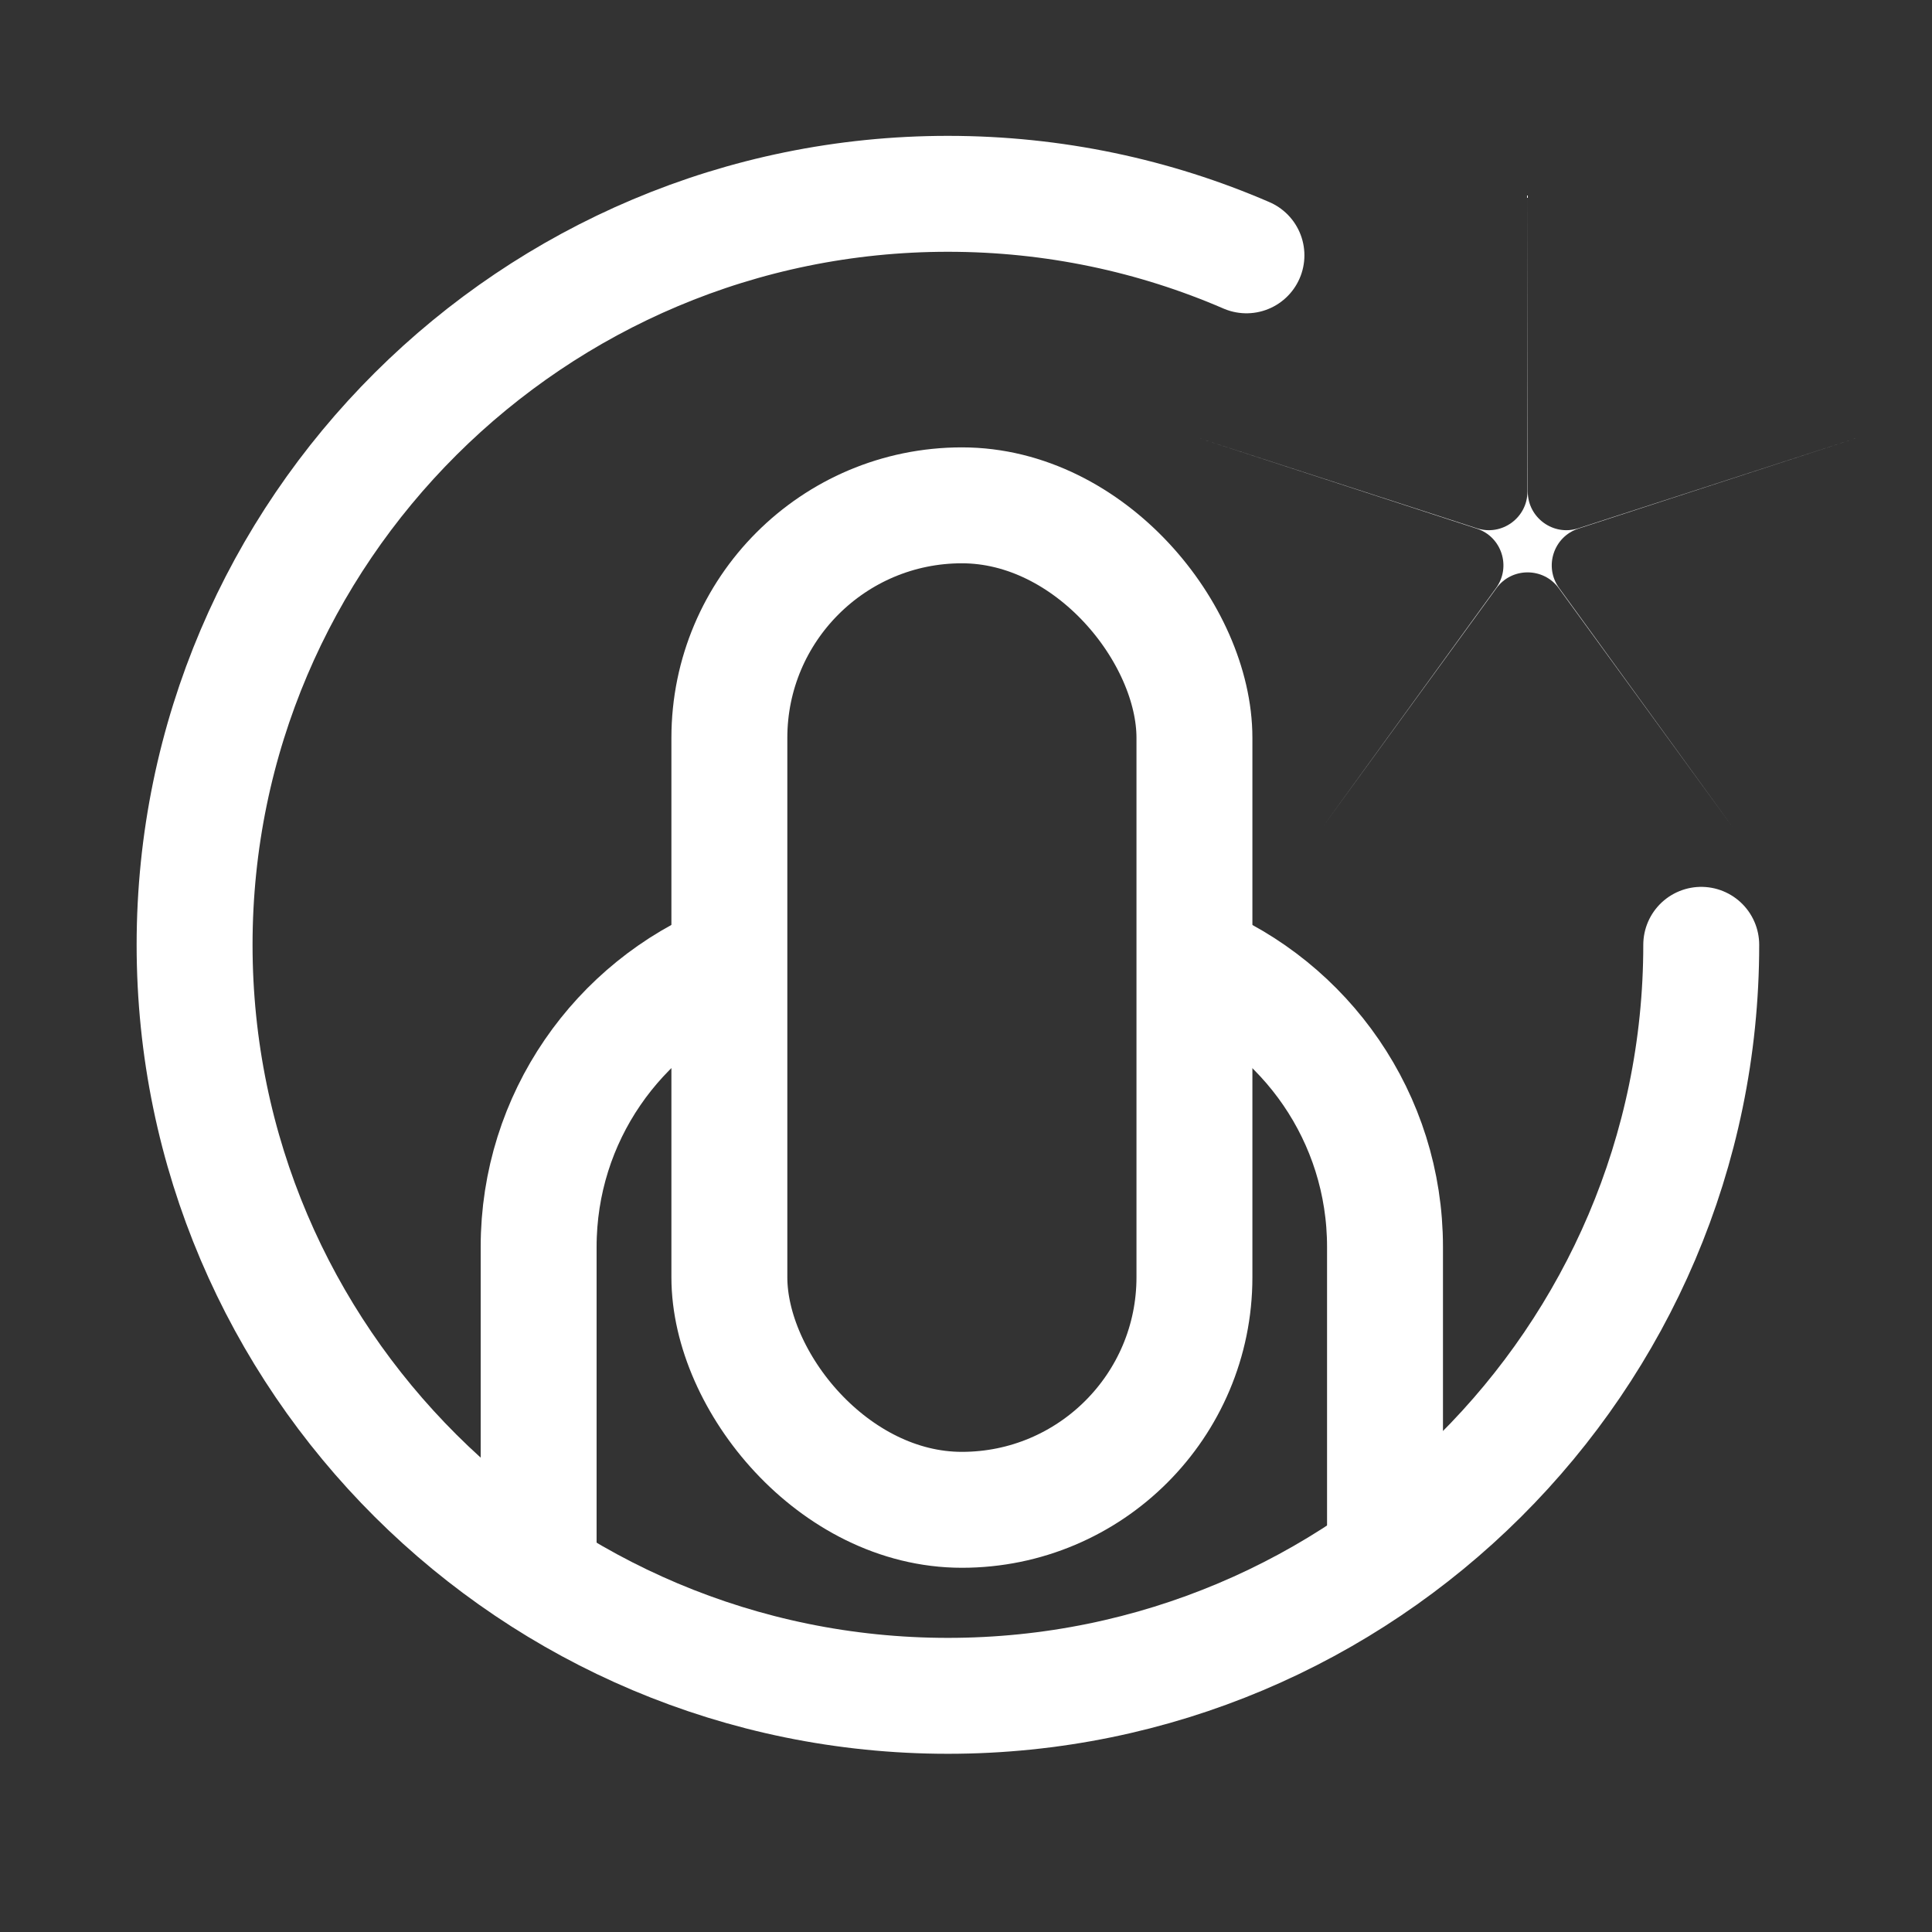 <svg width="25" height="25" viewBox="0 0 25 25" fill="none" xmlns="http://www.w3.org/2000/svg">
<rect x="0" y="0" width="25" height="25" fill="#333333" stroke="none"/>
<g clip-path="url(#clip0_3546_24959)">
<rect x="9.438" y="6.539" width="6.018" height="12.998" rx="3.009" stroke="white" stroke-width="1.5"/>
<path d="M22.014 12.226C22.014 17.593 17.633 21.944 12.266 21.944C6.899 21.944 2.518 17.593 2.518 12.226C2.518 6.859 6.899 2.508 12.266 2.508C13.637 2.508 14.943 2.791 16.129 3.304" stroke="white" stroke-width="1.5" stroke-linecap="round"/>
<path d="M6.97 20.62V16.135C6.97 14.461 7.999 13.026 9.46 12.43M17.922 20.079V16.135C17.922 14.461 16.893 13.026 15.433 12.43" stroke="white" stroke-width="1.5"/>
<path d="M19.767 2.523L19.769 6.361C19.77 6.7 20.101 6.941 20.424 6.836L24.074 5.652L20.425 6.84C20.102 6.945 19.976 7.335 20.175 7.609L22.429 10.715L20.171 7.612C19.972 7.338 19.562 7.338 19.363 7.612L17.105 10.715L19.359 7.609C19.558 7.335 19.432 6.945 19.109 6.84L15.46 5.652L19.111 6.836C19.433 6.941 19.765 6.7 19.765 6.361L19.767 2.523Z" fill="white"/>
</g>
<defs>
<clipPath id="clip0_3546_24959">
<rect width="24" height="24" fill="white" transform="translate(0.266 0.226)"/>
</clipPath>
</defs>
</svg>
